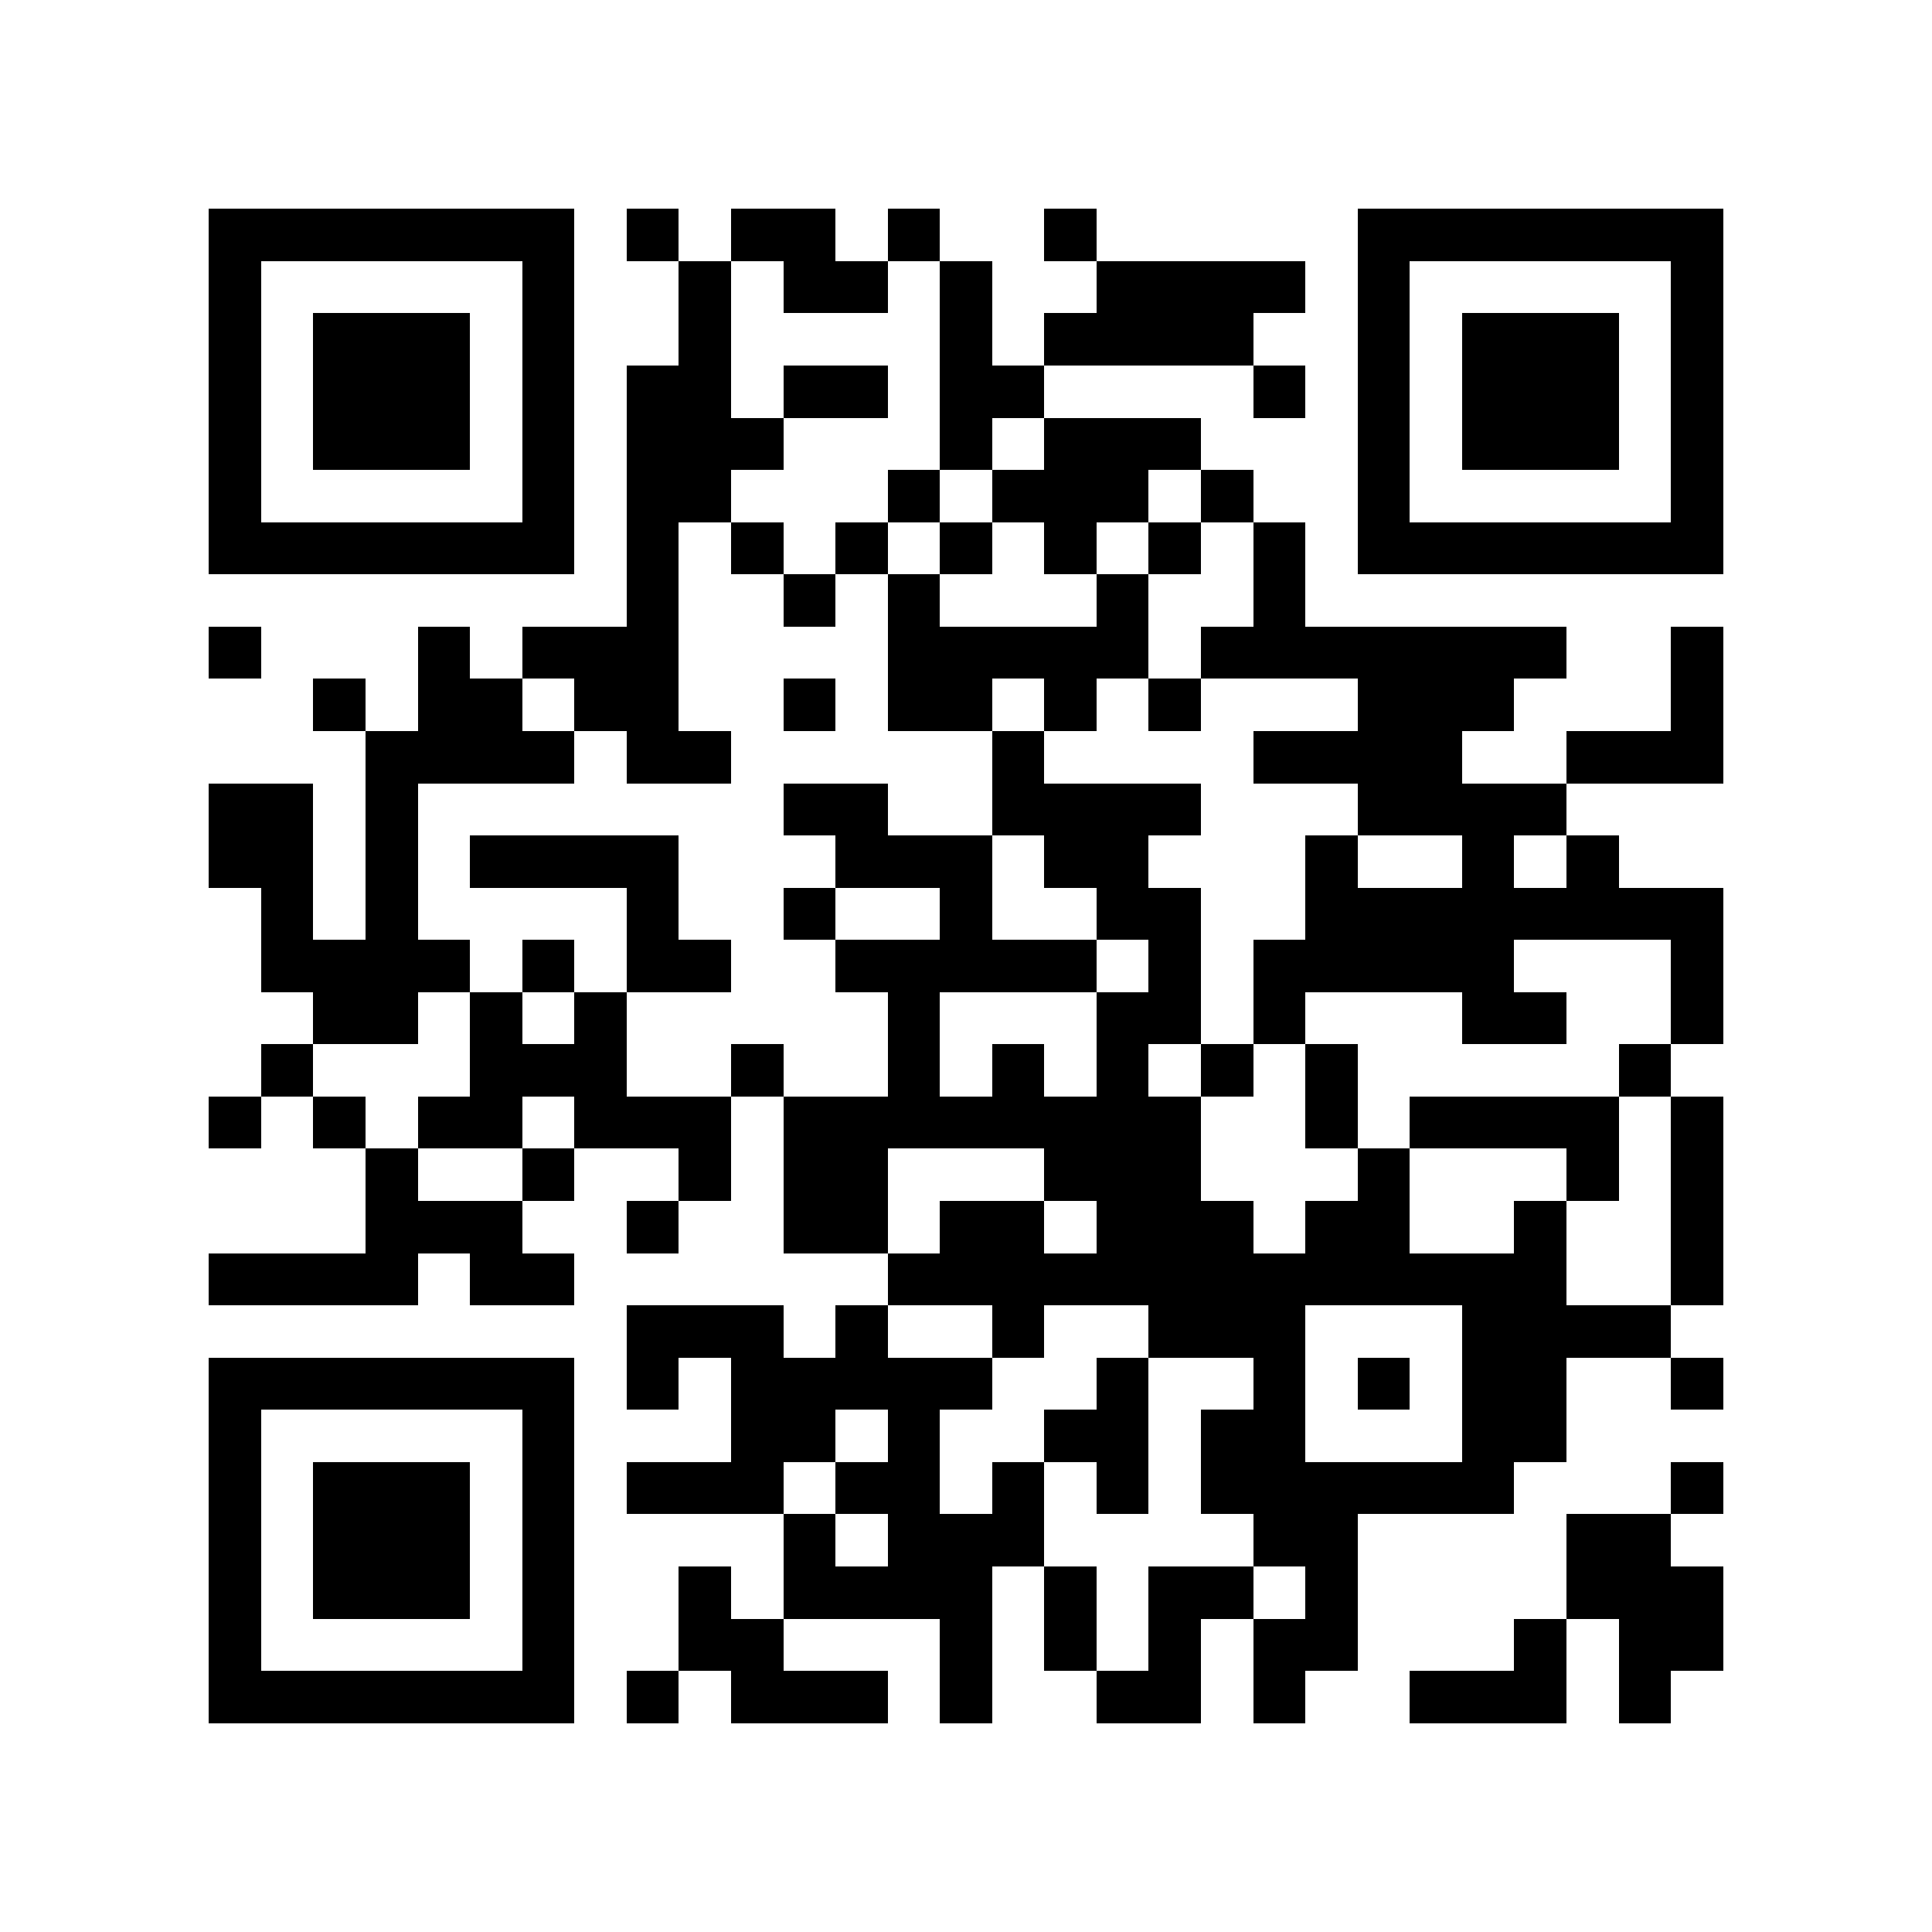 <?xml version="1.0" encoding="utf-8"?><!DOCTYPE svg PUBLIC "-//W3C//DTD SVG 1.1//EN" "http://www.w3.org/Graphics/SVG/1.1/DTD/svg11.dtd"><svg xmlns="http://www.w3.org/2000/svg" viewBox="0 0 37 37" shape-rendering="crispEdges"><path fill="#ffffff" d="M0 0h37v37H0z"/><path stroke="#000000" d="M4 4.5h7m1 0h1m1 0h2m1 0h1m2 0h1m5 0h7M4 5.5h1m5 0h1m2 0h1m1 0h2m1 0h1m2 0h4m1 0h1m5 0h1M4 6.5h1m1 0h3m1 0h1m2 0h1m4 0h1m1 0h4m2 0h1m1 0h3m1 0h1M4 7.5h1m1 0h3m1 0h1m1 0h2m1 0h2m1 0h2m4 0h1m1 0h1m1 0h3m1 0h1M4 8.5h1m1 0h3m1 0h1m1 0h3m3 0h1m1 0h3m3 0h1m1 0h3m1 0h1M4 9.5h1m5 0h1m1 0h2m3 0h1m1 0h3m1 0h1m2 0h1m5 0h1M4 10.5h7m1 0h1m1 0h1m1 0h1m1 0h1m1 0h1m1 0h1m1 0h1m1 0h7M12 11.5h1m2 0h1m1 0h1m3 0h1m2 0h1M4 12.5h1m3 0h1m1 0h3m4 0h5m1 0h7m2 0h1M6 13.5h1m1 0h2m1 0h2m2 0h1m1 0h2m1 0h1m1 0h1m3 0h3m3 0h1M7 14.5h4m1 0h2m5 0h1m4 0h4m2 0h3M4 15.5h2m1 0h1m7 0h2m2 0h4m3 0h4M4 16.5h2m1 0h1m1 0h4m3 0h3m1 0h2m3 0h1m2 0h1m1 0h1M5 17.5h1m1 0h1m4 0h1m2 0h1m2 0h1m2 0h2m2 0h8M5 18.5h4m1 0h1m1 0h2m2 0h5m1 0h1m1 0h5m3 0h1M6 19.5h2m1 0h1m1 0h1m5 0h1m3 0h2m1 0h1m3 0h2m2 0h1M5 20.5h1m3 0h3m2 0h1m2 0h1m1 0h1m1 0h1m1 0h1m1 0h1m5 0h1M4 21.5h1m1 0h1m1 0h2m1 0h3m1 0h8m2 0h1m1 0h4m1 0h1M7 22.5h1m2 0h1m2 0h1m1 0h2m3 0h3m3 0h1m3 0h1m1 0h1M7 23.5h3m2 0h1m2 0h2m1 0h2m1 0h3m1 0h2m2 0h1m2 0h1M4 24.5h4m1 0h2m6 0h13m2 0h1M12 25.5h3m1 0h1m2 0h1m2 0h3m3 0h4M4 26.5h7m1 0h1m1 0h5m2 0h1m2 0h1m1 0h1m1 0h2m2 0h1M4 27.5h1m5 0h1m3 0h2m1 0h1m2 0h2m1 0h2m3 0h2M4 28.5h1m1 0h3m1 0h1m1 0h3m1 0h2m1 0h1m1 0h1m1 0h6m3 0h1M4 29.5h1m1 0h3m1 0h1m4 0h1m1 0h3m4 0h2m4 0h2M4 30.5h1m1 0h3m1 0h1m2 0h1m1 0h4m1 0h1m1 0h2m1 0h1m4 0h3M4 31.5h1m5 0h1m2 0h2m3 0h1m1 0h1m1 0h1m1 0h2m3 0h1m1 0h2M4 32.5h7m1 0h1m1 0h3m1 0h1m2 0h2m1 0h1m2 0h3m1 0h1"/></svg>
